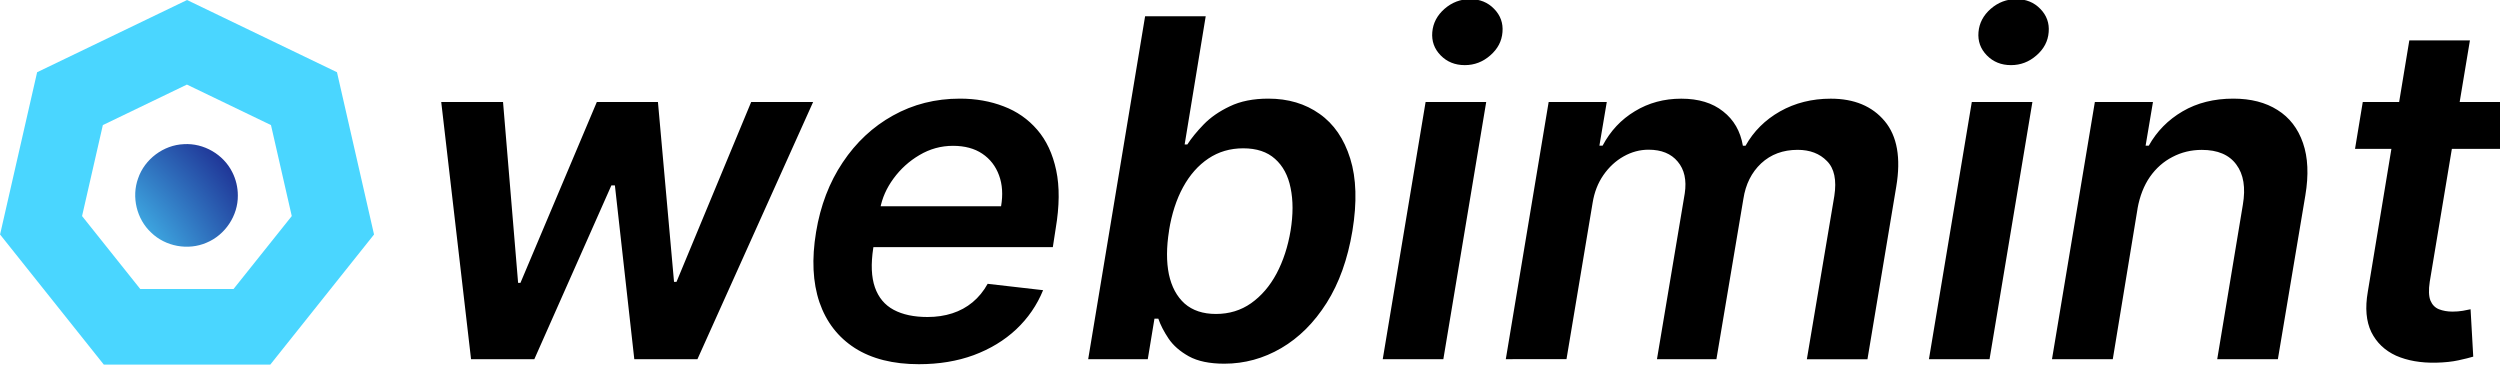 <?xml version="1.0" encoding="UTF-8" standalone="no"?>
<!-- Created with Inkscape (http://www.inkscape.org/) -->

<svg
   width="205"
   height="30"
   viewBox="0 0 54.24 7.938"
   version="1.1"
   id="svg1"
   inkscape:version="1.3 (1:1.3+202307231459+0e150ed6c4)"
   sodipodi:docname="logo_inscape.svg"
   inkscape:export-filename="logo_2.svg"
   inkscape:export-xdpi="96"
   inkscape:export-ydpi="96"
   xmlns:inkscape="http://www.inkscape.org/namespaces/inkscape"
   xmlns:sodipodi="http://sodipodi.sourceforge.net/DTD/sodipodi-0.dtd"
   xmlns:xlink="http://www.w3.org/1999/xlink"
   xmlns="http://www.w3.org/2000/svg"
   xmlns:svg="http://www.w3.org/2000/svg">
  <sodipodi:namedview
     id="namedview1"
     pagecolor="#ffffff"
     bordercolor="#000000"
     borderopacity="0.25"
     inkscape:showpageshadow="2"
     inkscape:pageopacity="0.0"
     inkscape:pagecheckerboard="0"
     inkscape:deskcolor="#d1d1d1"
     inkscape:document-units="mm"
     inkscape:zoom="4.2482356"
     inkscape:cx="83.564104"
     inkscape:cy="43.547491"
     inkscape:window-width="1850"
     inkscape:window-height="1016"
     inkscape:window-x="0"
     inkscape:window-y="0"
     inkscape:window-maximized="1"
     inkscape:current-layer="layer1"
     inkscape:export-bgcolor="#ffffffff" />
  <defs
     id="defs1">
    <radialGradient
       inkscape:collect="always"
       xlink:href="#paint0_radial_5520_65115"
       id="radialGradient22"
       gradientUnits="userSpaceOnUse"
       gradientTransform="matrix(-8.438,0,0,-8.438,4.058,4.236)"
       cx="0"
       cy="0"
       r="1" />
    <radialGradient
       id="paint0_radial_5520_65115"
       cx="0"
       cy="0"
       r="1"
       gradientUnits="userSpaceOnUse"
       gradientTransform="matrix(-25.791,0,0,-25.791,23.153,23.881)">
      <stop
         offset="0.508"
         stop-color="#4AD6FF"
         id="stop2" />
      <stop
         offset="1"
         stop-color="#181884"
         id="stop3" />
    </radialGradient>
    <radialGradient
       inkscape:collect="always"
       xlink:href="#paint0_radial_5520_65115-0"
       id="radialGradient20"
       gradientUnits="userSpaceOnUse"
       gradientTransform="matrix(-7.793,0,0,-7.793,-0.672,8.07)"
       cx="0"
       cy="0"
       r="1" />
    <radialGradient
       id="paint0_radial_5520_65115-0"
       cx="0"
       cy="0"
       r="1"
       gradientUnits="userSpaceOnUse"
       gradientTransform="matrix(-25.791,0,0,-25.791,23.153,23.881)">
      <stop
         offset="0.508"
         stop-color="#4AD6FF"
         id="stop2-8" />
      <stop
         offset="1"
         stop-color="#181884"
         id="stop3-1" />
    </radialGradient>
  </defs>
  <g
     inkscape:label="Layer 1"
     inkscape:groupmode="layer"
     id="layer1">
    <path
       style="font-style:italic;font-weight:600;font-size:10.231px;font-family:Inter;-inkscape-font-specification:'Inter Semi-Bold Italic';stroke-width:0.07;paint-order:markers fill stroke"
       d="M 10.219,7.793 9.572,2.213 h 1.341 l 0.327,3.924 h 0.051 l 1.657,-3.924 h 1.326 l 0.349,3.902 h 0.054 l 1.62,-3.902 h 1.344 L 15.131,7.793 H 13.761 L 13.34,4.022 h -0.076 L 11.592,7.793 Z m 9.717,0.109 q -0.839,0 -1.388,-0.349 Q 18,7.201 17.778,6.558 17.56,5.911 17.705,5.035 17.847,4.174 18.283,3.524 q 0.436,-0.654 1.09,-1.017 0.658,-0.367 1.453,-0.367 0.516,0 0.948,0.167 0.432,0.163 0.73,0.509 0.298,0.345 0.411,0.879 0.113,0.53 -0.011,1.264 l -0.062,0.403 h -4.578 l 0.142,-0.886 h 3.313 q 0.065,-0.378 -0.044,-0.672 -0.109,-0.298 -0.363,-0.469 -0.254,-0.171 -0.636,-0.171 -0.389,0 -0.727,0.2 -0.334,0.196 -0.563,0.509 -0.229,0.312 -0.291,0.658 l -0.149,0.85 q -0.08,0.523 0.036,0.854 0.116,0.331 0.407,0.487 0.291,0.156 0.734,0.156 0.291,0 0.538,-0.08 0.247,-0.08 0.44,-0.24 0.196,-0.163 0.327,-0.4 l 1.203,0.138 Q 22.432,6.783 22.047,7.146 21.662,7.506 21.124,7.706 20.59,7.902 19.936,7.902 Z m 3.673,-0.109 1.235,-7.44 h 1.315 L 25.702,3.135 h 0.058 q 0.131,-0.203 0.352,-0.432 0.225,-0.233 0.57,-0.396 0.345,-0.167 0.836,-0.167 0.647,0 1.112,0.331 0.465,0.327 0.665,0.97 0.2,0.639 0.047,1.569 -0.153,0.919 -0.559,1.562 -0.407,0.643 -0.985,0.981 -0.578,0.338 -1.235,0.338 -0.48,0 -0.77,-0.16 Q 25.505,7.571 25.353,7.346 25.2,7.117 25.131,6.914 h -0.084 l -0.145,0.879 z m 1.755,-2.79 q -0.087,0.541 -0.004,0.948 0.087,0.407 0.342,0.636 0.258,0.225 0.679,0.225 0.432,0 0.763,-0.233 0.334,-0.236 0.552,-0.643 0.218,-0.411 0.305,-0.934 0.084,-0.52 0,-0.923 -0.08,-0.403 -0.338,-0.632 -0.254,-0.229 -0.69,-0.229 -0.425,0 -0.756,0.222 -0.331,0.222 -0.549,0.621 -0.218,0.4 -0.305,0.941 z m 4.636,2.79 0.93,-5.58 h 1.315 l -0.93,5.58 z m 1.78,-6.38 q -0.316,0 -0.523,-0.211 -0.207,-0.211 -0.182,-0.505 0.025,-0.294 0.265,-0.505 0.243,-0.211 0.556,-0.211 0.316,0 0.52,0.211 0.207,0.211 0.182,0.505 -0.022,0.294 -0.265,0.505 -0.24,0.211 -0.552,0.211 z m 0.89,6.38 0.93,-5.58 h 1.261 l -0.16,0.948 h 0.069 q 0.254,-0.48 0.701,-0.748 0.447,-0.272 1.006,-0.272 0.563,0 0.908,0.276 0.349,0.272 0.429,0.745 h 0.058 q 0.262,-0.469 0.748,-0.745 0.49,-0.276 1.101,-0.276 0.763,0 1.17,0.487 0.407,0.487 0.251,1.421 l -0.625,3.746 h -1.315 l 0.596,-3.542 q 0.08,-0.52 -0.16,-0.759 -0.236,-0.243 -0.636,-0.243 -0.476,0 -0.792,0.294 -0.312,0.294 -0.385,0.77 L 37.24,7.793 H 35.95 L 36.553,4.196 q 0.065,-0.432 -0.153,-0.69 -0.214,-0.258 -0.632,-0.258 -0.283,0 -0.541,0.145 -0.258,0.145 -0.44,0.407 -0.178,0.258 -0.233,0.599 l -0.567,3.393 z m 9.181,0 0.93,-5.58 h 1.315 l -0.93,5.58 z m 1.78,-6.38 q -0.316,0 -0.523,-0.211 -0.207,-0.211 -0.182,-0.505 0.025,-0.294 0.265,-0.505 0.243,-0.211 0.556,-0.211 0.316,0 0.52,0.211 0.207,0.211 0.182,0.505 -0.022,0.294 -0.265,0.505 -0.24,0.211 -0.552,0.211 z m 2.747,3.11 -0.538,3.27 h -1.319 l 0.93,-5.58 h 1.261 l -0.16,0.948 h 0.069 q 0.262,-0.469 0.734,-0.745 0.472,-0.276 1.101,-0.276 0.57,0 0.959,0.247 0.389,0.243 0.552,0.716 0.163,0.469 0.051,1.137 L 49.422,7.793 H 48.106 L 48.662,4.443 Q 48.757,3.887 48.521,3.571 48.288,3.252 47.772,3.252 q -0.345,0 -0.636,0.153 -0.291,0.149 -0.49,0.432 -0.196,0.283 -0.269,0.687 z M 54.471,2.213 54.301,3.23 H 51.096 L 51.264,2.213 Z M 52.274,0.876 h 1.315 L 52.717,6.114 q -0.04,0.265 0.015,0.407 0.058,0.138 0.185,0.189 0.131,0.051 0.294,0.051 0.12,0 0.225,-0.018 0.105,-0.022 0.167,-0.033 l 0.058,1.028 q -0.12,0.036 -0.323,0.08 -0.2,0.044 -0.48,0.051 Q 52.357,7.88 51.986,7.717 51.62,7.549 51.449,7.204 51.282,6.856 51.373,6.332 Z"
       id="text2"
       inkscape:label="text_as_path"
       aria-label="webimint" />
    <path
       id="path2"
       style="clip-rule:evenodd;display:inline;fill:url(#radialGradient22);fill-rule:evenodd;stroke-width:0.327"
       d="m 4.056,0 c 7.82e-4,0.002 0.005,-0.002 0,0 z m 0.001,5.1676432e-4 C 2.972,0.523 1.888,1.045 0.804,1.567 0.536,2.741 0.268,3.914 0,5.088 0.75,6.029 1.501,6.97 2.251,7.911 c 1.204,0 2.408,0 3.612,0 C 6.613,6.97 7.363,6.029 8.114,5.088 7.846,3.914 7.578,2.741 7.31,1.567 6.225,1.045 5.141,0.523 4.057,5.1676432e-4 Z M 4.054,1.835 C 4.662,2.128 5.27,2.421 5.878,2.714 6.028,3.372 6.179,4.03 6.329,4.688 5.908,5.215 5.487,5.743 5.066,6.27 c -0.675,0 -1.35,0 -2.025,0 C 2.621,5.743 2.2,5.215 1.779,4.688 1.929,4.03 2.08,3.372 2.23,2.714 2.838,2.421 3.446,2.128 4.054,1.835 Z" />
    <path
       d="M 5.159,4.24 C 5.165,4.678 4.883,5.1 4.479,5.266 4.081,5.439 3.588,5.349 3.278,5.046 2.963,4.754 2.849,4.273 2.995,3.87 3.137,3.453 3.547,3.145 3.988,3.128 4.417,3.101 4.845,3.349 5.037,3.733 5.117,3.889 5.159,4.065 5.159,4.24 Z"
       style="clip-rule:evenodd;display:inline;fill:url(#radialGradient20);fill-rule:evenodd;stroke-width:0.302"
       id="path20" />
  </g>
</svg>
